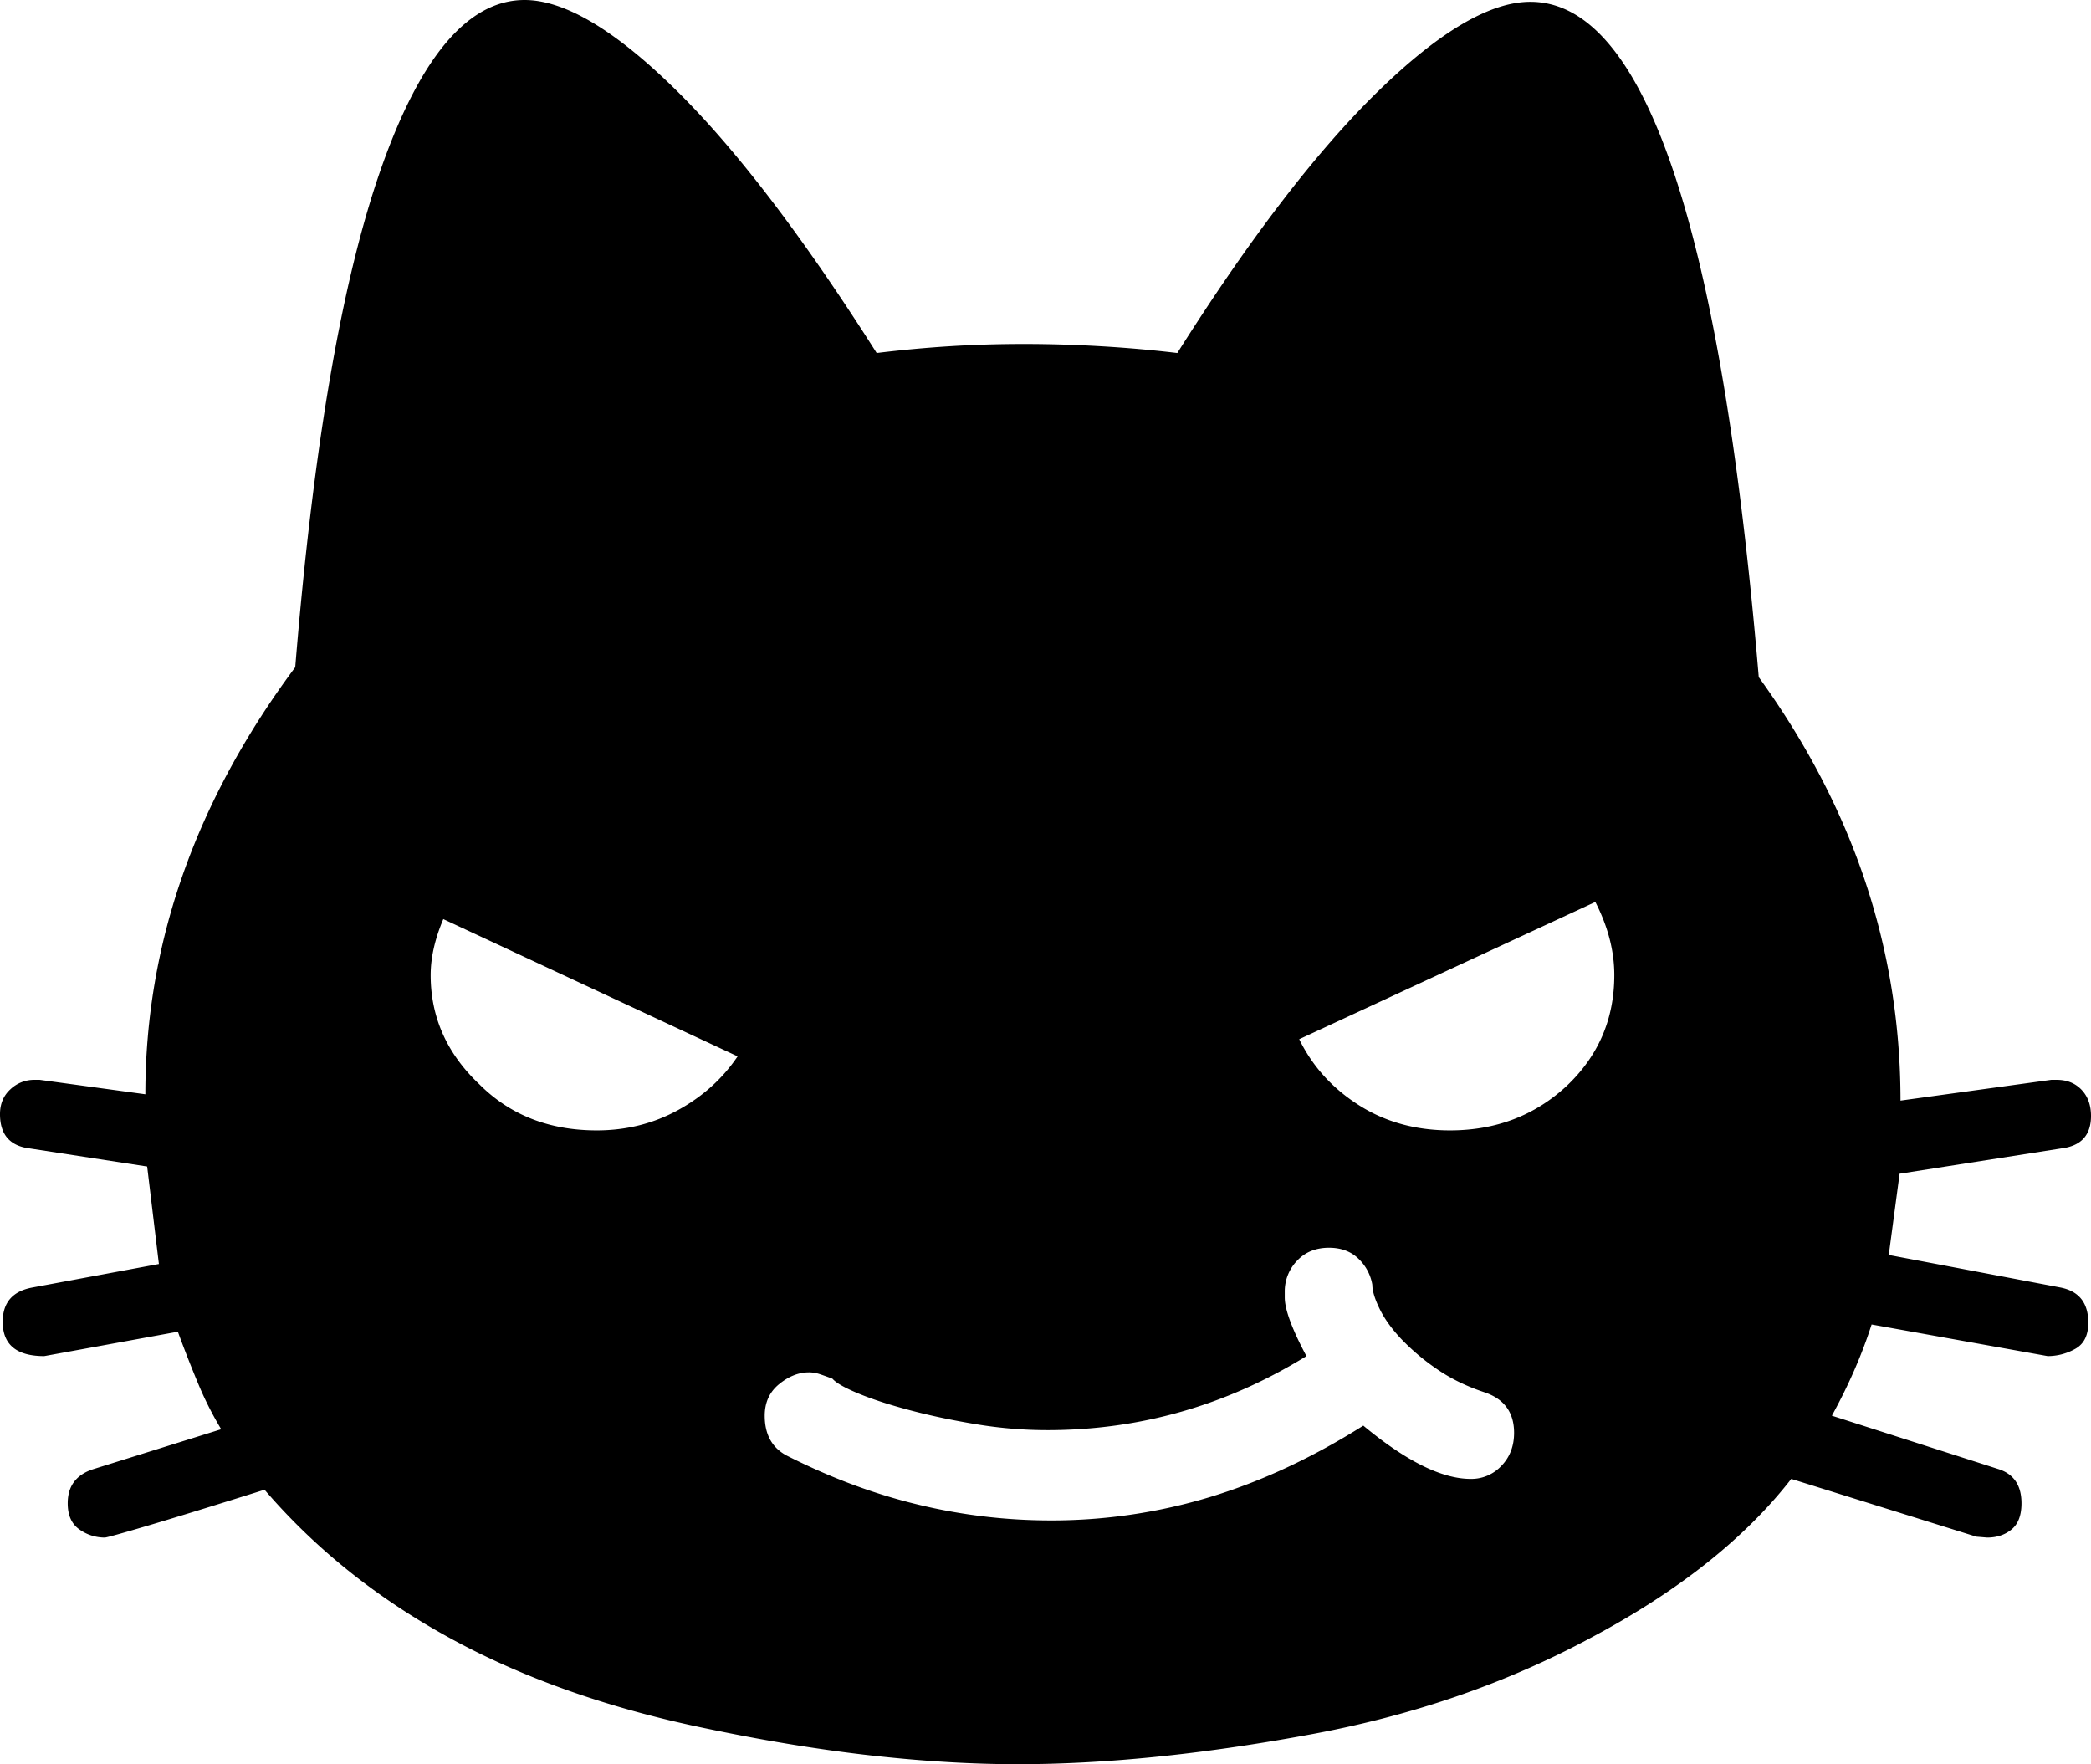 <svg viewBox="0 0 2316 1954" xmlns="http://www.w3.org/2000/svg"><path d="m661 1252q49 0 90-22.5t66-59.5l-326-152q-14 33-14 62 0 70 54 121 51 51 130 51zm945 0q76 0 129-49 53-50 53-123 0-40-21-81l-328 152q22 45 66 73t101 28zm71 335q0-34-33-45-30-10-53-26a247.72 247.72 0 0 1 -39-33q-16-17-24-33.5t-8-26.5a51.73 51.73 0 0 0 -15.5-29q-12.49-12-32.5-12-22 0-35.5 14.5a48.91 48.91 0 0 0 -13.5 34.5v6q0 20 24 65-133 82-287 82a483.1 483.1 0 0 1 -78.5-6.5q-39.5-6.5-73.5-15.5t-57-18.5q-23-9.49-29-16.5-8-3-14-5a37.84 37.84 0 0 0 -12-2q-17 0-33 13t-16 35q0 31 24 44 73 37 146 54.5a624.16 624.16 0 0 0 146 17.5 606.83 606.83 0 0 0 177.5-26q85.5-26 169.5-79 71 59 119 59a45.48 45.48 0 0 0 34-14.5q14-14.5 14-36.5zm636-122q0 21-14.5 29a62.28 62.28 0 0 1 -30.5 8l-195-35q-16 50-44 101l184 59q26 8 26 38 0 20-11 29t-27 9l-12-1-205-64q-77 99-222 176-143 77-316 108-175 32-319 32-75 0-160.5-9.5t-181.5-29.5q-162-33-284.5-99.5t-207.5-165.5q-86 27-130 40t-47 13a48.26 48.26 0 0 1 -28-9q-13-9-13-29 0-29 29-38l141-44a376.72 376.72 0 0 1 -25.5-50.5q-11.5-27.5-22.5-57.5l-148 27q-46 0-46-38 0-32 33-38l140-26-13-108-130-20q-33-4-33-38 0-17 11.5-27.5a38.14 38.14 0 0 1 26.5-10.5h6l117 16q0-250 166-473 30-368 95.5-553.5t158.5-185.5q66 0 166.5 98.5t223.5 292.5q41-5 81-7.5t82-2.5q42 0 85 2.5t85 7.5q120-190 222-289.5t169-99.5q190 0 253 748 157 217 157 469l167-23h6q17 0 27.5 11t10.5 29q0 32-33 36l-179 28-12 90 190 36q31 6 31 39z"/></svg>
